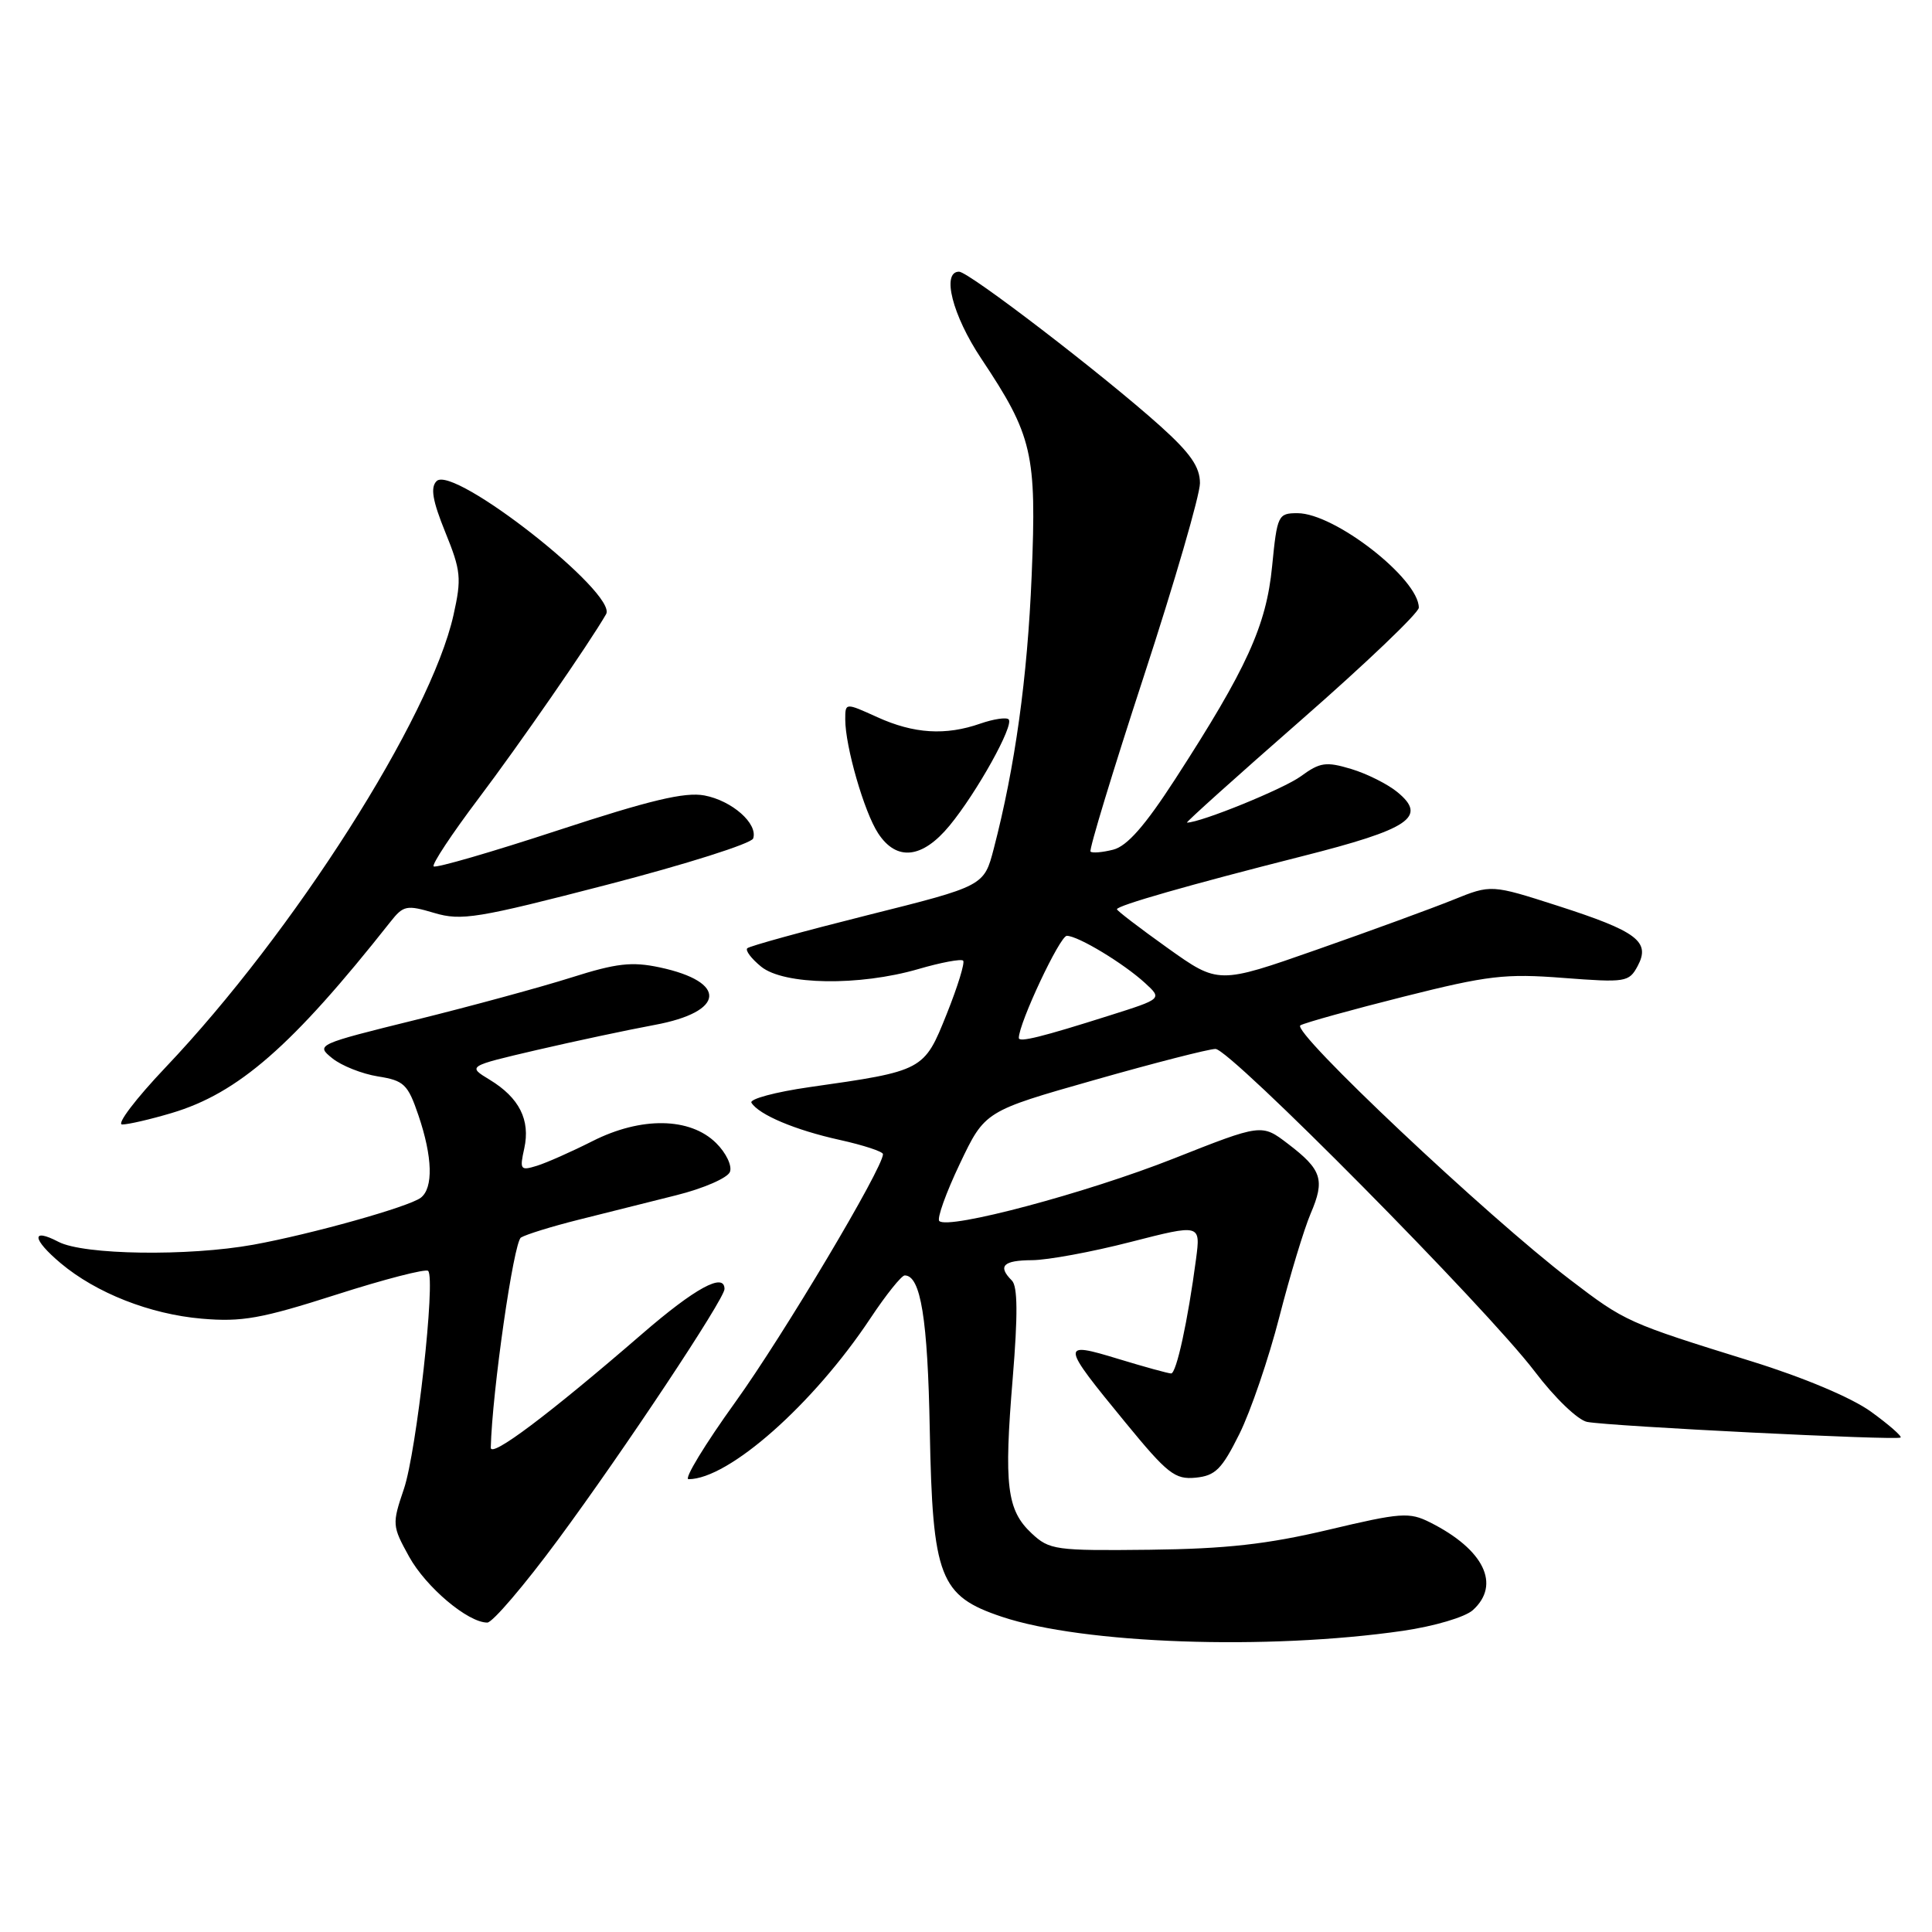 <?xml version="1.0" encoding="UTF-8" standalone="no"?>
<!DOCTYPE svg PUBLIC "-//W3C//DTD SVG 1.1//EN" "http://www.w3.org/Graphics/SVG/1.1/DTD/svg11.dtd" >
<svg xmlns="http://www.w3.org/2000/svg" xmlns:xlink="http://www.w3.org/1999/xlink" version="1.1" viewBox="0 0 256 256">
 <g >
 <path fill="currentColor"
d=" M 185.91 216.09 C 190.07 215.48 194.13 214.28 195.16 213.35 C 198.90 209.97 196.63 205.31 189.50 201.73 C 186.74 200.34 185.64 200.42 176.00 202.71 C 167.92 204.62 162.47 205.23 152.34 205.35 C 139.83 205.49 139.05 205.38 136.69 203.17 C 133.41 200.10 133.01 196.83 134.19 182.63 C 134.88 174.23 134.85 170.45 134.08 169.68 C 132.16 167.76 132.92 167.00 136.75 166.98 C 138.81 166.97 144.68 165.89 149.80 164.57 C 159.09 162.19 159.09 162.19 158.48 166.84 C 157.40 175.01 155.88 182.00 155.18 181.99 C 154.81 181.99 151.65 181.12 148.17 180.06 C 140.49 177.72 140.52 178.01 149.14 188.51 C 154.70 195.29 155.69 196.07 158.43 195.80 C 161.05 195.54 161.90 194.68 164.23 190.00 C 165.73 186.97 168.11 180.00 169.52 174.50 C 170.93 169.00 172.80 162.84 173.67 160.80 C 175.59 156.32 175.16 154.99 170.66 151.56 C 167.18 148.90 167.18 148.90 155.50 153.52 C 143.97 158.08 125.63 162.97 124.46 161.79 C 124.13 161.46 125.35 158.05 127.18 154.21 C 130.50 147.23 130.50 147.23 145.00 143.11 C 152.97 140.84 160.20 138.99 161.06 138.99 C 163.01 139.00 196.96 173.30 203.37 181.74 C 206.02 185.24 209.08 188.17 210.30 188.41 C 213.34 188.99 251.42 190.89 251.84 190.48 C 252.03 190.30 250.27 188.76 247.92 187.06 C 245.37 185.21 239.01 182.53 232.08 180.38 C 215.63 175.27 215.37 175.16 208.04 169.56 C 197.09 161.21 170.98 136.59 172.31 135.86 C 172.96 135.50 179.12 133.79 186.00 132.06 C 197.13 129.26 199.45 128.98 207.15 129.58 C 215.42 130.21 215.85 130.14 217.00 128.00 C 218.73 124.77 216.93 123.41 206.46 120.04 C 197.59 117.19 197.59 117.19 192.55 119.23 C 189.77 120.35 181.64 123.33 174.47 125.84 C 161.44 130.41 161.44 130.41 154.72 125.62 C 151.02 122.98 148.00 120.67 148.00 120.48 C 148.00 119.99 157.61 117.24 172.49 113.47 C 186.81 109.85 189.18 108.25 185.15 104.95 C 183.86 103.89 181.10 102.51 179.03 101.89 C 175.70 100.89 174.90 101.01 172.37 102.86 C 170.09 104.53 159.11 109.00 157.28 109.00 C 157.06 109.00 163.88 102.87 172.44 95.38 C 181.00 87.89 188.00 81.20 188.00 80.52 C 188.00 76.69 176.84 68.00 171.93 68.00 C 169.35 68.00 169.23 68.25 168.56 75.05 C 167.79 82.92 165.21 88.57 155.73 103.22 C 151.71 109.43 149.34 112.13 147.49 112.59 C 146.07 112.95 144.73 113.06 144.50 112.84 C 144.28 112.62 147.45 102.18 151.55 89.65 C 155.65 77.11 159.00 65.58 159.00 64.02 C 159.00 61.87 157.74 60.05 153.75 56.46 C 146.26 49.73 128.37 36.00 127.08 36.00 C 124.73 36.00 126.20 41.78 130.01 47.50 C 136.83 57.73 137.37 60.08 136.70 76.28 C 136.14 89.83 134.50 101.61 131.68 112.45 C 130.39 117.40 130.39 117.40 114.97 121.26 C 106.48 123.39 99.31 125.36 99.02 125.65 C 98.73 125.94 99.56 127.03 100.86 128.09 C 103.87 130.53 113.85 130.68 121.67 128.41 C 124.68 127.53 127.36 127.03 127.62 127.29 C 127.88 127.54 126.90 130.73 125.44 134.37 C 122.44 141.87 122.39 141.90 107.26 144.05 C 102.73 144.70 99.27 145.63 99.57 146.12 C 100.56 147.71 105.36 149.74 111.25 151.04 C 114.41 151.74 117.00 152.59 117.00 152.93 C 117.00 154.77 103.80 176.93 97.46 185.75 C 93.40 191.39 90.60 196.00 91.23 196.00 C 96.55 196.00 107.77 186.08 115.34 174.67 C 117.41 171.55 119.46 169.00 119.88 169.00 C 122.00 169.00 122.93 174.74 123.20 189.50 C 123.57 209.04 124.50 211.47 132.75 214.23 C 143.54 217.84 167.95 218.69 185.91 216.09 Z  M 73.94 204.02 C 82.65 192.23 96.00 172.12 96.00 170.80 C 96.00 168.55 92.09 170.68 85.08 176.75 C 72.72 187.44 65.00 193.24 65.03 191.82 C 65.21 184.43 68.06 164.58 69.03 163.98 C 69.70 163.57 73.12 162.51 76.63 161.63 C 80.14 160.75 85.97 159.29 89.59 158.38 C 93.21 157.48 96.42 156.08 96.72 155.28 C 97.03 154.48 96.21 152.76 94.89 151.46 C 91.44 148.04 84.95 147.94 78.50 151.21 C 75.75 152.60 72.44 154.07 71.15 154.47 C 68.95 155.15 68.84 155.00 69.47 152.16 C 70.29 148.40 68.81 145.46 64.90 143.08 C 61.93 141.28 61.93 141.28 71.09 139.14 C 76.13 137.97 83.17 136.47 86.73 135.81 C 96.10 134.08 96.45 130.11 87.40 128.18 C 83.72 127.40 81.68 127.63 75.72 129.52 C 71.75 130.78 62.49 133.30 55.15 135.12 C 41.96 138.38 41.82 138.44 44.02 140.22 C 45.24 141.21 47.96 142.29 50.07 142.63 C 53.54 143.18 54.04 143.66 55.45 147.80 C 57.32 153.31 57.44 157.42 55.75 158.71 C 54.15 159.92 41.27 163.53 33.57 164.93 C 24.94 166.49 11.07 166.29 7.75 164.55 C 4.09 162.64 4.25 164.19 8.04 167.38 C 12.74 171.33 19.88 174.14 26.72 174.73 C 32.05 175.19 34.61 174.73 44.55 171.55 C 50.94 169.50 56.42 168.09 56.73 168.40 C 57.75 169.42 55.20 192.34 53.52 197.29 C 51.94 201.95 51.96 202.19 54.20 206.25 C 56.44 210.31 62.00 215.00 64.57 215.00 C 65.26 215.00 69.48 210.06 73.94 204.02 Z  M 22.72 147.49 C 31.57 144.86 38.72 138.62 51.73 122.15 C 53.45 119.97 53.87 119.88 57.54 120.97 C 61.13 122.04 63.25 121.69 80.45 117.23 C 90.87 114.53 99.58 111.77 99.80 111.10 C 100.45 109.14 97.00 106.09 93.33 105.40 C 90.75 104.92 86.13 106.02 73.94 110.02 C 65.14 112.91 57.73 115.06 57.46 114.80 C 57.20 114.54 59.87 110.50 63.40 105.82 C 68.83 98.62 78.09 85.24 80.31 81.38 C 81.88 78.66 60.06 61.54 57.85 63.75 C 57.01 64.59 57.31 66.34 59.00 70.51 C 61.08 75.63 61.18 76.62 60.09 81.50 C 57.05 95.09 38.94 123.53 21.93 141.44 C 17.98 145.60 15.40 149.00 16.19 149.00 C 16.99 149.00 19.93 148.32 22.72 147.49 Z  M 125.82 109.40 C 129.43 105.02 134.41 96.07 133.65 95.32 C 133.35 95.02 131.66 95.27 129.90 95.88 C 125.29 97.49 121.10 97.23 116.25 95.03 C 112.00 93.10 112.00 93.10 112.00 95.33 C 112.00 98.90 114.51 107.61 116.36 110.42 C 118.80 114.15 122.21 113.78 125.82 109.40 Z  M 135.00 137.53 C 135.00 135.58 140.44 124.00 141.36 124.00 C 142.86 124.01 148.90 127.66 151.75 130.28 C 154.00 132.35 154.00 132.35 147.01 134.56 C 138.02 137.41 135.00 138.16 135.00 137.53 Z "/>
</g>
</svg>